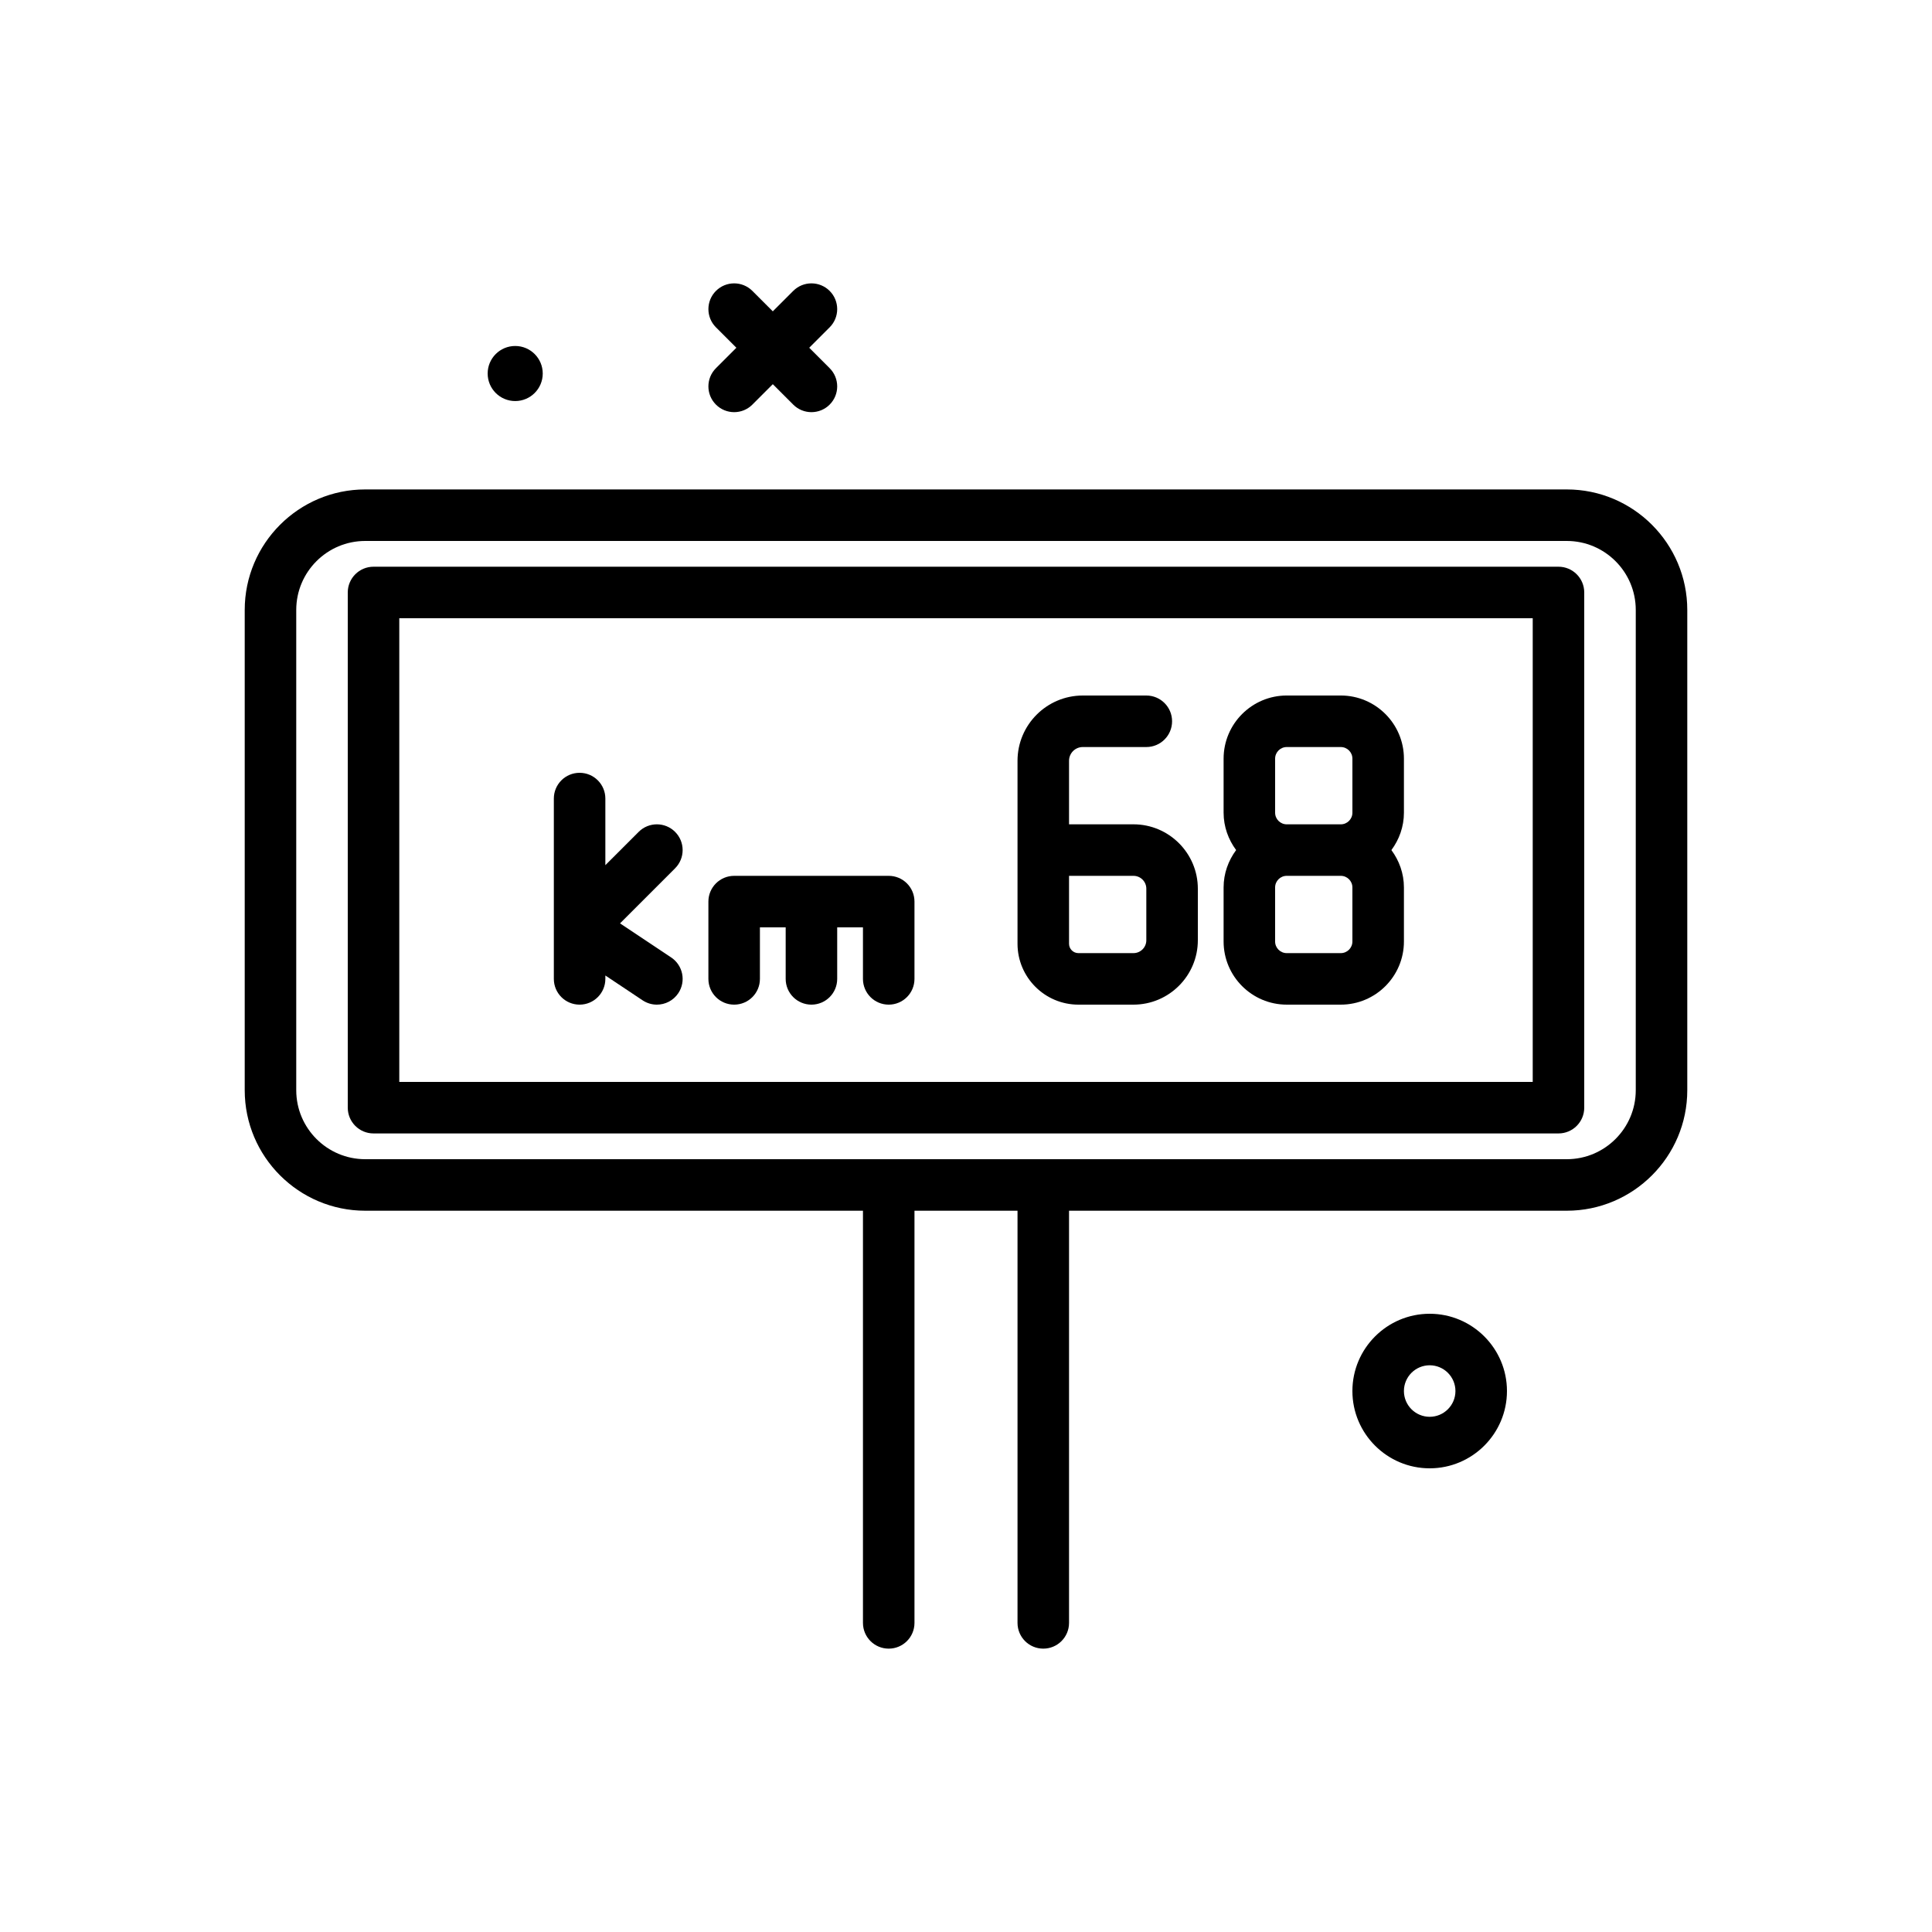 <svg id="waypoint" enable-background="new 0 0 300 300" height="512" viewBox="0 0 300 300" width="512" xmlns="http://www.w3.org/2000/svg"><g><path d="m222 204c-6.617 0-12 5.383-12 12s5.383 12 12 12 12-5.383 12-12-5.383-12-12-12zm0 16c-2.207 0-4-1.793-4-4s1.793-4 4-4 4 1.793 4 4-1.793 4-4 4z"/><path d="m111.172 62.828c.781.781 1.805 1.172 2.828 1.172s2.047-.391 2.828-1.172l3.172-3.172 3.172 3.172c.781.781 1.805 1.172 2.828 1.172s2.047-.391 2.828-1.172c1.562-1.562 1.562-4.094 0-5.656l-3.172-3.172 3.172-3.172c1.562-1.562 1.562-4.094 0-5.656s-4.094-1.562-5.656 0l-3.172 3.172-3.172-3.172c-1.562-1.562-4.094-1.562-5.656 0s-1.562 4.094 0 5.656l3.172 3.172-3.172 3.172c-1.563 1.562-1.563 4.094 0 5.656z"/><circle cx="80" cy="58" r="4.276"/><path d="m243.289 76h-186.578c-10.316 0-18.711 8.395-18.711 18.711v74.578c0 10.316 8.395 18.711 18.711 18.711h77.289v64c0 2.211 1.789 4 4 4s4-1.789 4-4v-64h16v64c0 2.211 1.789 4 4 4s4-1.789 4-4v-64h77.289c10.316 0 18.711-8.395 18.711-18.711v-74.578c0-10.316-8.395-18.711-18.711-18.711zm10.711 93.289c0 5.906-4.805 10.711-10.711 10.711h-186.578c-5.906 0-10.711-4.805-10.711-10.711v-74.578c0-5.906 4.805-10.711 10.711-10.711h186.578c5.906 0 10.711 4.805 10.711 10.711z"/><path d="m242 88h-184c-2.211 0-4 1.789-4 4v80c0 2.211 1.789 4 4 4h184c2.211 0 4-1.789 4-4v-80c0-2.211-1.789-4-4-4zm-4 80h-176v-72h176z"/><path d="m114 156c2.211 0 4-1.789 4-4v-8h4v8c0 2.211 1.789 4 4 4s4-1.789 4-4v-8h4v8c0 2.211 1.789 4 4 4s4-1.789 4-4v-12c0-2.211-1.789-4-4-4h-24c-2.211 0-4 1.789-4 4v12c0 2.211 1.789 4 4 4z"/><path d="m90 156c2.211 0 4-1.789 4-4v-.526l5.781 3.854c.684.453 1.453.672 2.215.672 1.293 0 2.562-.625 3.332-1.781 1.227-1.84.73-4.32-1.109-5.547l-7.941-5.293 8.551-8.551c1.562-1.562 1.562-4.094 0-5.656s-4.094-1.562-5.656 0l-5.173 5.172v-10.344c0-2.211-1.789-4-4-4s-4 1.789-4 4v28c0 2.211 1.789 4 4 4z"/><path d="m167.453 156h8.551c5.512 0 9.996-4.484 9.996-9.996v-8.008c0-5.512-4.484-9.996-9.996-9.996h-10.004v-9.867c0-1.176.957-2.133 2.133-2.133h9.867c2.211 0 4-1.789 4-4s-1.789-4-4-4h-9.867c-5.586 0-10.133 4.547-10.133 10.133v28.414c0 5.211 4.242 9.453 9.453 9.453zm-1.453-20h10.004c1.102 0 1.996.895 1.996 1.996v8.008c0 1.102-.895 1.996-1.996 1.996h-8.551c-.801 0-1.453-.652-1.453-1.453z"/><path d="m199.805 156h8.391c5.406 0 9.805-4.398 9.805-9.805v-8.391c0-2.18-.739-4.175-1.946-5.805 1.208-1.63 1.946-3.625 1.946-5.805v-8.391c0-5.406-4.398-9.805-9.805-9.805h-8.391c-5.406 0-9.805 4.398-9.805 9.805v8.391c0 2.18.739 4.175 1.946 5.805-1.208 1.63-1.946 3.625-1.946 5.805v8.391c0 5.407 4.398 9.805 9.805 9.805zm10.195-9.805c0 .996-.809 1.805-1.805 1.805h-8.391c-.996 0-1.805-.809-1.805-1.805v-8.391c0-.996.809-1.805 1.805-1.805h8.391c.996 0 1.805.809 1.805 1.805zm-12-28.39c0-.996.809-1.805 1.805-1.805h8.391c.996 0 1.805.809 1.805 1.805v8.391c0 .996-.809 1.805-1.805 1.805h-8.391c-.996 0-1.805-.809-1.805-1.805z"/></g></svg>